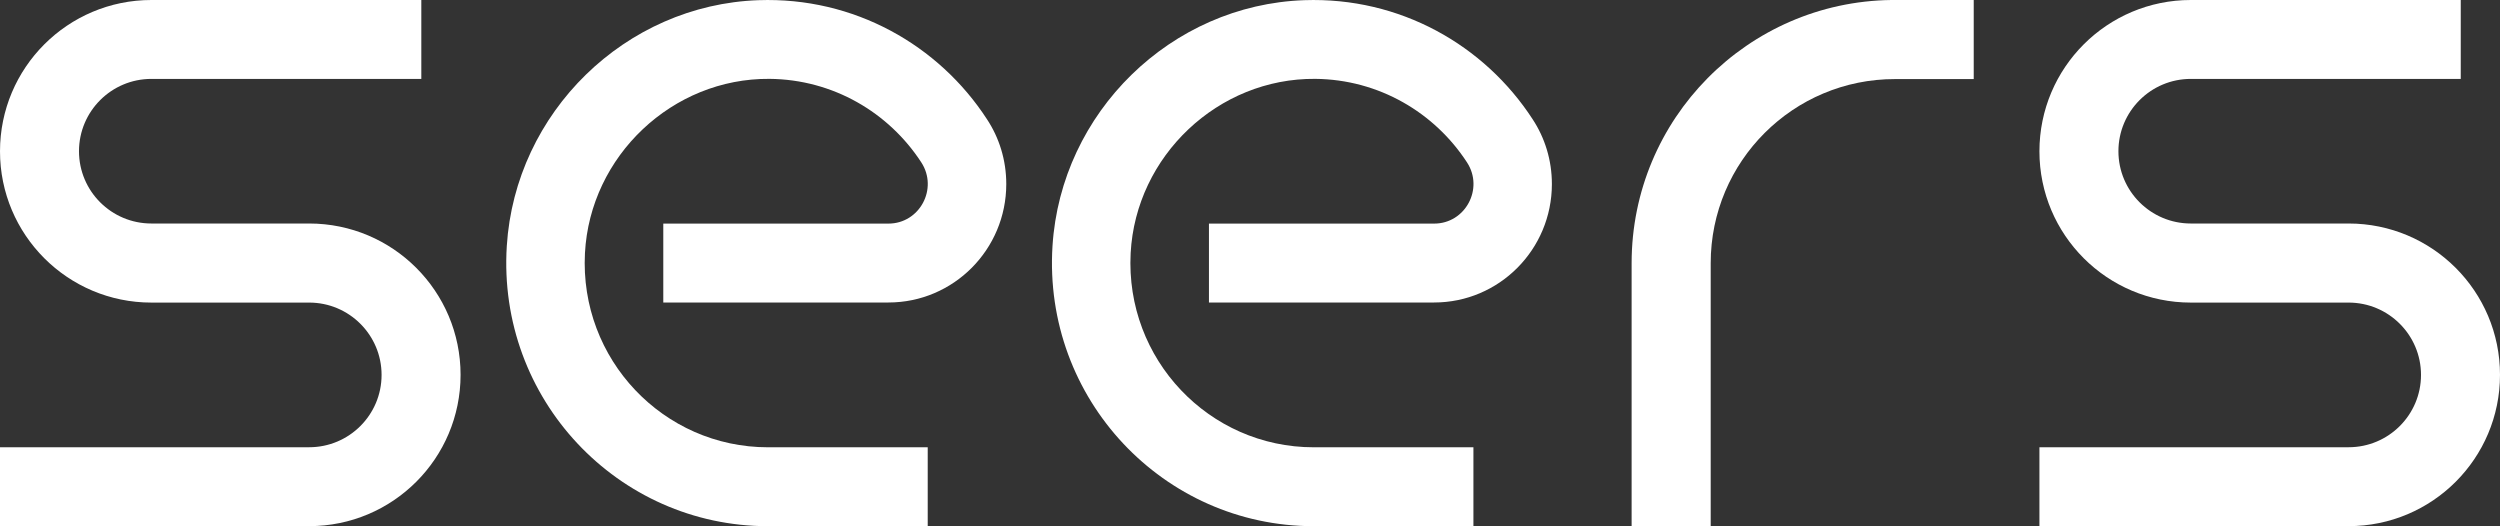 <svg width="57" height="12" viewBox="0 0 57 12" fill="none" xmlns="http://www.w3.org/2000/svg">
<rect x="0" y="0" width="57" height="12" fill="#333333" stroke="none"/>
<g clip-path="url(#clip0_3203_53516)">
<path d="M15.123 6.897V5.098H20.256C20.968 5.098 21.395 4.302 21.006 3.703C20.267 2.567 18.995 1.811 17.545 1.798C15.335 1.779 13.454 3.553 13.337 5.771C13.21 8.194 15.128 10.198 17.509 10.198H21.152V11.997H17.509C14.086 11.997 11.335 9.098 11.555 5.608C11.747 2.56 14.258 0.11 17.295 0.004C19.473 -0.072 21.402 1.026 22.502 2.717C22.782 3.14 22.943 3.65 22.943 4.196C22.943 5.688 21.74 6.897 20.256 6.897H15.123Z" fill="white"/>
<path d="M3.452 3.8192e-10C1.545 3.8192e-10 0 1.545 0 3.45C0 5.354 1.545 6.899 3.452 6.899H7.049C7.961 6.899 8.7 7.638 8.7 8.548C8.7 9.458 7.961 10.197 7.049 10.197H0V11.996H7.049C8.956 11.996 10.501 10.451 10.501 8.546C10.501 6.641 8.956 5.096 7.049 5.096H3.452C2.54 5.096 1.801 4.358 1.801 3.448C1.801 2.538 2.54 1.799 3.452 1.799H9.606V3.8192e-10H3.452Z" fill="white"/>
<path d="M49.951 3.8192e-10C48.044 3.8192e-10 46.499 1.545 46.499 3.45C46.499 5.354 48.044 6.899 49.951 6.899H53.548C54.46 6.899 55.199 7.638 55.199 8.548C55.199 9.458 54.46 10.197 53.548 10.197H46.499V11.996H53.548C55.455 11.996 57 10.451 57 8.546C57 6.641 55.455 5.096 53.548 5.096H49.951C49.039 5.096 48.3 4.358 48.3 3.448C48.3 2.538 49.039 1.799 49.951 1.799H56.105V3.8192e-10H49.951Z" fill="white"/>
<path d="M27.564 5.098V6.897H32.697C34.181 6.897 35.383 5.688 35.383 4.196C35.383 3.65 35.222 3.14 34.943 2.717C33.844 1.026 31.916 -0.072 29.738 0.004C26.7 0.11 24.19 2.56 23.997 5.608C23.777 9.098 26.529 11.997 29.951 11.997H33.594V10.198H29.951C27.57 10.198 25.652 8.194 25.779 5.771C25.896 3.553 27.778 1.779 29.987 1.798C31.437 1.811 32.709 2.567 33.448 3.703C33.838 4.302 33.41 5.098 32.699 5.098H27.564Z" fill="white"/>
<path d="M37.201 6C37.201 2.711 39.847 0.042 43.123 3.8192e-10H45.001V1.803H43.21C40.888 1.799 39.004 3.678 39.004 6V12H37.201V6Z" fill="white"/>
</g>
<defs>
<clipPath id="clip0_3203_53516">
<rect width="57" height="12" fill="white"/>
</clipPath>
</defs>
</svg>
